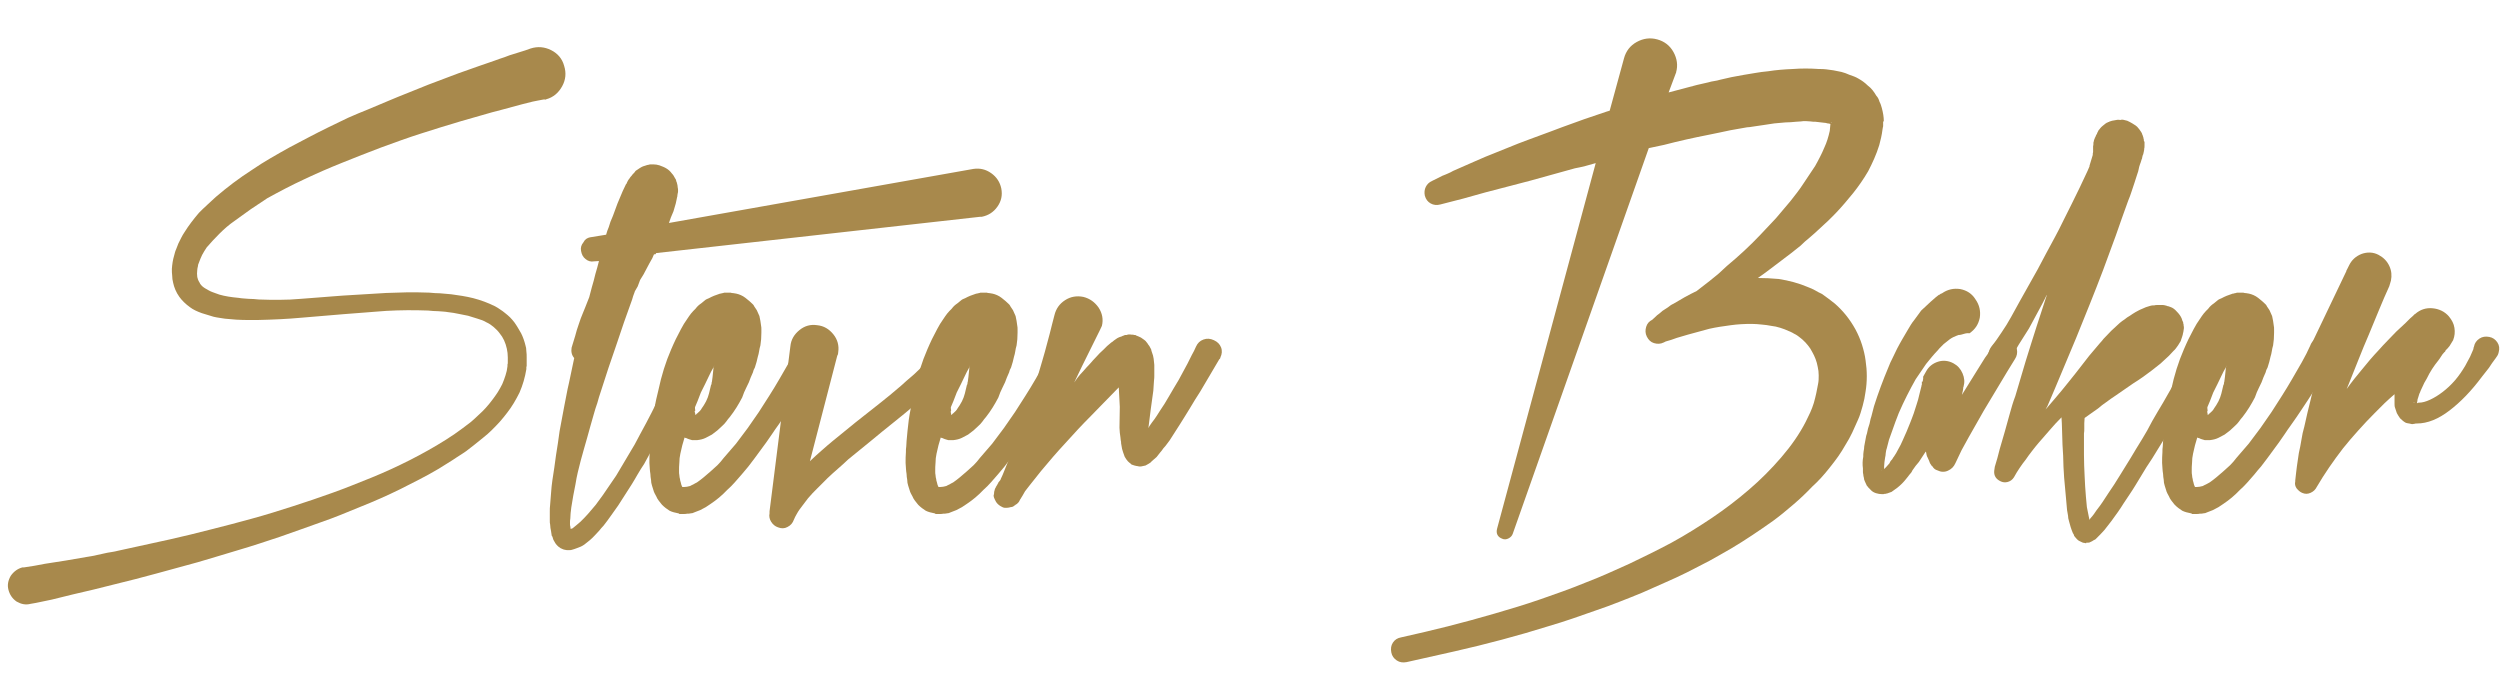 <?xml version="1.0" encoding="UTF-8"?>
<svg enable-background="new 0 0 768 215" version="1.1" viewBox="0 0 768 215" xml:space="preserve" xmlns="http://www.w3.org/2000/svg">
<g fill="#a8894c">
	<path d="m166.8 30.6l-1.6 0.3-1.5 0.3-3.2 0.8-6.3 1.7c-2.1 0.5-4.1 1.1-6.2 1.7s-4.1 1.2-6.3 1.8c-4.1 1.2-8.2 2.5-12.3 3.8s-8.2 2.8-12.3 4.3c-4 1.5-8 3.1-12 4.7s-7.9 3.3-11.7 5.1c-1.9 0.9-3.8 1.8-5.7 2.8s-3.8 2-5.6 3l-5.1 3.4c-0.8 0.6-1.7 1.2-2.5 1.8s-1.7 1.2-2.5 1.8c-1.6 1.1-3.1 2.4-4.6 3.9-1.4 1.4-2.7 2.8-3.9 4.2-0.5 0.8-1 1.5-1.4 2.3s-0.7 1.6-1 2.4c-0.2 0.4-0.3 0.8-0.3 1.1-0.1 0.4-0.2 0.8-0.2 1.1-0.1 0.8-0.1 1.5 0 2.2 0.1 0.5 0.3 1.1 0.7 1.7 0.2 0.5 0.6 1 1.3 1.5 0.3 0.2 0.6 0.4 1 0.6 0.3 0.2 0.7 0.4 1.1 0.6s0.8 0.3 1.3 0.5 0.9 0.3 1.4 0.5c1.7 0.5 3.7 0.8 5.9 1 1.1 0.2 2.1 0.2 3.1 0.3 1 0 2.1 0.1 3.1 0.2 2.1 0.1 4.3 0.1 6.4 0.1s4.3-0.1 6.5-0.3 4.4-0.3 6.5-0.5 4.3-0.3 6.5-0.5l13.2-0.8c2.2-0.1 4.4-0.1 6.6-0.2 2.2 0 4.4 0 6.7 0.1 1.1 0.1 2.2 0.2 3.3 0.2 1.1 0.1 2.3 0.2 3.4 0.3 1.1 0.2 2.3 0.3 3.4 0.5s2.3 0.4 3.4 0.7c2.3 0.6 4.5 1.4 6.7 2.5 0.5 0.3 1.1 0.6 1.6 1 0.5 0.3 1 0.7 1.5 1.1s1 0.8 1.5 1.3 0.9 1 1.3 1.5c0.8 1.1 1.4 2.2 2.1 3.4 0.6 1.2 1 2.4 1.3 3.6 0.2 0.6 0.3 1.2 0.3 1.9 0.1 0.6 0.1 1.3 0.1 1.9v2.7l-0.1 0.2v0.7c-0.4 2.5-1.1 4.9-2.1 7.2-1.1 2.2-2.3 4.3-3.8 6.2-0.7 0.9-1.4 1.8-2.2 2.7s-1.6 1.7-2.5 2.6c-0.8 0.8-1.7 1.6-2.6 2.3s-1.7 1.4-2.6 2.1l-2.7 2.1s-1.9 1.3-2.9 1.9c-0.9 0.6-1.8 1.2-2.8 1.8s-1.9 1.2-2.9 1.8c-1.9 1.1-3.8 2.2-5.8 3.2s-4 2-5.9 3c-2 1-4 1.9-6 2.8-2.1 0.9-4.1 1.8-6.2 2.6-4.1 1.7-8.2 3.4-12.3 4.8-4.1 1.5-8.2 2.9-12.4 4.4-4.2 1.4-8.4 2.8-12.5 4-4.2 1.3-8.4 2.5-12.7 3.8l-12.8 3.5-6.4 1.7-6.4 1.6-6.4 1.6-6.4 1.5-6.5 1.6-4.8 1-1.7 0.3c-1.5 0.4-2.9 0.1-4.3-0.7-1.3-0.9-2.1-2.1-2.5-3.6s-0.1-2.9 0.7-4.3c0.9-1.3 2.1-2.2 3.6-2.6h0.5l3.2-0.5 3.2-0.6 6.4-1 6.4-1.1c1.1-0.2 2.1-0.3 3.2-0.6 1.1-0.2 2.1-0.5 3.2-0.7s2.1-0.3 3.2-0.6c1.1-0.2 2.1-0.5 3.2-0.7l6.4-1.4c2.1-0.5 4.3-0.9 6.4-1.4s4.3-1 6.4-1.5c4.3-1.1 8.5-2.1 12.6-3.2s8.3-2.2 12.5-3.5 8.3-2.6 12.4-4 8.1-2.8 12.1-4.4l6-2.4c2-0.8 4-1.7 6-2.6 3.7-1.7 7.5-3.6 11.4-5.8 3.7-2.1 7.3-4.3 10.6-6.8 0.8-0.6 1.7-1.3 2.5-1.9 0.8-0.7 1.6-1.4 2.3-2.1 1.6-1.4 3-3 4.2-4.6 0.6-0.8 1.2-1.6 1.7-2.4s1-1.7 1.4-2.5c0.4-0.9 0.7-1.8 1-2.7s0.5-1.8 0.6-2.8v-0.5c0.1-0.2 0.1-0.4 0.1-0.7v-1.5c0-0.9-0.1-1.8-0.3-2.7-0.4-1.8-1.1-3.4-2.2-4.7-0.5-0.7-1.1-1.3-1.8-1.9s-1.4-1.1-2.3-1.5c-0.8-0.5-1.7-0.8-2.7-1.1s-1.9-0.6-2.9-0.9l-3-0.6c-1-0.2-2-0.4-3.1-0.5-1.1-0.2-2.1-0.2-3.1-0.3-1 0-2.1-0.1-3.1-0.2-2.2-0.1-4.4-0.1-6.4-0.1-2.1 0-4.2 0.1-6.4 0.2-2.2 0.2-4.4 0.3-6.5 0.5s-4.3 0.3-6.5 0.5l-13.1 1.1c-4.3 0.4-8.8 0.6-13.3 0.7h-3.3s-2.3 0-3.4-0.1c-1.2-0.1-2.4-0.2-3.5-0.3-1.1-0.2-2.3-0.3-3.5-0.6-1.4-0.4-2.6-0.8-3.6-1.1-1.4-0.5-2.7-1.1-3.6-1.8-1.4-1-2.5-2.1-3.3-3.2-1-1.4-1.6-2.9-1.9-4.3-0.2-0.8-0.3-1.5-0.3-2.2-0.1-0.7-0.1-1.4-0.1-2.1 0.1-1.4 0.3-2.8 0.7-4.1 0.2-0.7 0.3-1.3 0.6-1.9 0.2-0.6 0.5-1.2 0.7-1.8l0.9-1.8c0.3-0.6 0.6-1.1 1-1.7 1.3-2.1 2.8-4 4.4-5.9 0.8-0.8 1.7-1.7 2.6-2.5s1.7-1.6 2.6-2.4c3.5-3 7.2-5.8 11.1-8.3 1.9-1.3 3.8-2.5 5.7-3.6s3.8-2.2 5.8-3.3c4-2.1 7.9-4.2 12-6.2 2-1 4-1.9 6-2.9 2.1-0.9 4.1-1.8 6.2-2.6 4.1-1.7 8.2-3.5 12.3-5.1 4.1-1.7 8.2-3.3 12.3-4.8 2.1-0.8 4.2-1.6 6.3-2.3s4.1-1.5 6.3-2.2c1.1-0.4 2.1-0.7 3.1-1.1 1-0.3 2.1-0.7 3.1-1.1l3.2-1 1.6-0.5 1.7-0.6c2.2-0.7 4.3-0.5 6.3 0.5s3.4 2.6 4 4.8c0.7 2.2 0.5 4.3-0.6 6.3s-2.7 3.4-4.9 4c-0.1 0.1-0.2 0.1-0.2 0.1-0.5-0.1-0.6 0-0.8 0z"/>
	<path d="m181.3 72.9l4.9-0.8c0.2-0.8 0.5-1.6 0.8-2.3 0.3-1.1 0.7-2.2 1.3-3.5l1.4-3.8 1.6-3.8 1-2.1c0.2-0.2 0.3-0.3 0.3-0.5l0.3-0.6c0.2-0.3 0.3-0.5 0.5-0.7 0.1-0.2 0.3-0.5 0.7-0.9 0.1-0.2 0.3-0.4 0.6-0.7 0.2-0.2 0.3-0.3 0.4-0.5s0.3-0.3 0.6-0.5l0.9-0.6c0.3-0.2 0.8-0.5 1.6-0.7 0.2-0.1 0.4-0.1 0.6-0.2 0.2 0 0.5-0.1 0.9-0.2h1c0.6 0 1.3 0.1 1.9 0.3 0.8 0.3 1.6 0.6 2.2 1 0.5 0.3 1.1 0.8 1.6 1.5 0.4 0.4 0.7 0.9 1 1.5 0.2 0.2 0.2 0.3 0.3 0.6 0 0.2 0.1 0.4 0.2 0.6 0.2 0.7 0.3 1.2 0.3 1.6 0.1 0.3 0.1 0.6 0.1 1 0 0.3 0 0.6-0.1 0.8 0 0.2-0.1 0.4-0.1 0.6s0 0.4-0.1 0.6c0 0.2-0.1 0.3-0.1 0.5l-0.3 1.4-0.7 2.4-0.8 1.9-0.6 1.7 93.5-16.6c2-0.3 3.8 0.1 5.5 1.3s2.7 2.8 3.1 4.7c0.4 2.1 0 3.9-1.2 5.6s-2.8 2.7-4.8 3.1h-0.5l-100 11.2c-0.2 0.3-0.3 0.6-0.4 0.8s-0.2 0.5-0.3 0.7l-0.9 1.6-1.8 3.4-2.1 3.4c-0.2 0.8-0.5 1.5-0.7 2.2-0.3 0.7-0.5 1.4-0.7 2.1l-2.5 7-2.4 7.1-2.4 7-2.3 7.1c-0.4 1.2-0.8 2.4-1.1 3.6-0.4 1.2-0.8 2.3-1.1 3.5l-1 3.5-1 3.6-1 3.5c-0.2 0.6-0.3 1.2-0.5 1.8s-0.3 1.2-0.5 1.8l-0.9 3.6c-0.3 1.2-0.5 2.4-0.7 3.6s-0.5 2.4-0.7 3.6l-0.6 3.6c-0.1 0.6-0.1 1.2-0.2 1.7 0 0.5-0.1 1.1-0.1 1.7-0.1 0.4-0.1 0.9-0.1 1.7 0 0.2 0 0.5 0.1 0.7 0 0.3 0.1 0.5 0.1 0.7v0.1l0.6-0.2 1.1-0.9 1.3-1.1 1.2-1.2c0.4-0.4 0.8-0.9 1.2-1.3l2.3-2.7 2.2-3 4.1-6 3.8-6.4 1.9-3.2 1.7-3.2c1.2-2.2 2.4-4.4 3.5-6.6l3.3-6.6 3.2-6.7 1.5-3.4 0.8-1.7 0.7-1.7c0.4-0.8 1-1.4 1.8-1.8 0.8-0.3 1.6-0.3 2.5 0.1 0.8 0.4 1.4 1 1.8 1.8 0.3 0.8 0.3 1.6-0.1 2.5-0.1 0-0.1 0.1-0.1 0.2l-3.5 6.6-3.4 6.7-7.2 13.2-1.8 3.3-1.8 3.3c-0.7 1.1-1.4 2.1-2 3.2s-1.3 2.2-1.9 3.2l-4.1 6.4c-0.8 1.1-1.5 2.1-2.2 3.1s-1.5 2.1-2.3 3.1c-0.5 0.5-0.9 1-1.3 1.5s-0.9 0.9-1.4 1.5c-0.9 1-2 1.9-3.2 2.8-0.7 0.5-1.4 0.8-2.3 1.1-0.4 0.2-0.9 0.3-1.5 0.5-0.2 0.1-0.4 0.1-0.8 0.1h-0.6c-0.3 0-0.5 0-0.7-0.1-0.3 0-0.8-0.2-1.4-0.5-0.5-0.3-0.8-0.6-1-0.8-0.5-0.5-0.8-1-1.1-1.6-0.2-0.3-0.2-0.6-0.3-0.8 0-0.2-0.1-0.4-0.3-0.6l-0.2-1.3c-0.1-0.4-0.1-0.8-0.2-1.1 0-0.4-0.1-0.8-0.1-1.1-0.1-0.4-0.1-0.7-0.1-1v-1-2c0-0.6 0-1.3 0.1-2 0.1-1.3 0.2-2.6 0.3-3.8 0.1-1.3 0.2-2.5 0.4-3.8 0.4-2.6 0.8-5.1 1.1-7.6 0.4-2.5 0.8-5 1.1-7.4l1.4-7.5c0.2-1.2 0.5-2.4 0.7-3.6s0.5-2.5 0.8-3.8l1.6-7.6c-0.8-0.9-1-2-0.8-3.2 0.4-1.4 0.8-2.6 1.1-3.6 0.2-0.6 0.3-1.2 0.5-1.8l0.6-1.8c0.4-1.2 0.8-2.4 1.3-3.5s0.9-2.3 1.4-3.5c0.8-2.1 1.7-4.2 2.5-6.3s1.6-4.2 2.5-6.3l-1.5 0.2c0.3-1.1 0.6-2.1 0.9-3.2s0.6-2.2 1-3.2l0.5-1.4 2.4-0.5 1.4-3.3 1.4-3.3 1.1-3.2c0.2-0.3 0.3-0.6 0.3-0.8 0.1-0.2 0.2-0.5 0.2-0.8l0.3-1.3c0.1-0.1 0.1-0.2 0.1-0.2v0.9c0 0.2 0.1 0.5 0.2 1.1l0.5 1 0.8 1.3 1.5 1.4c0.4 0.2 0.7 0.3 1 0.5s0.6 0.3 0.9 0.3c0.7 0.2 1.3 0.3 1.7 0.3h0.9c0.4-0.1 0.7-0.1 0.9-0.2 0.2 0 0.4-0.1 0.5-0.2 0.4-0.1 0.7-0.2 0.9-0.2 0.2-0.1 0.4-0.2 0.5-0.3 0.2-0.1 0.3-0.2 0.4-0.2 0.1-0.1 0.2-0.2 0.4-0.2l0.7-0.6c-0.1 0.3-0.3 0.8-0.6 1.4l-1.4 3.1c-0.2 0.2-0.3 0.6-0.5 1l2.9-0.5-0.9 2.1-1.7 3.5-0.8 1.7-0.9 1.7-0.1 0.2-1.9 0.2v0.1l-1.8 4.8-1.8 4.8-1.8 3.1c-1.1 2.1-2.5 4.2-4 6.4-0.7 1.1-1.4 2.1-2.1 3.1s-1.5 2.1-2.2 3.1l-2.2 3.1-2.4 3c-0.6 0.7-1.4 1.1-2.2 1.2-0.9 0.1-1.7-0.1-2.3-0.7l-0.2-0.2c0.8-3.6 1.6-7.3 2.5-10.9s1.8-7.2 2.8-10.9c0.4-1.4 0.8-2.7 1.1-4.1 0.4-1.4 0.8-2.7 1.1-4l-1.5 0.1c-1 0.2-1.9-0.1-2.6-0.7-0.8-0.6-1.2-1.4-1.4-2.5-0.2-1 0.1-1.9 0.7-2.6 0.5-1 1.2-1.4 2.1-1.6zm4.5 5.7l2.9-6.8v-0.1l14.3-2.5-0.9 2.3c-0.2 0.6-0.5 1.2-0.7 1.7s-0.4 1.1-0.6 1.7l-1.4 3.3-14 1.6 0.4-1.2z"/>
	<path d="m209 139.4c-0.2 0.9-0.3 1.8-0.3 2.7-0.1 0.9-0.1 1.8-0.1 2.6 0 0.5 0 0.9 0.1 1.3 0 0.4 0.1 0.8 0.2 1.2 0 0.3 0.1 0.6 0.2 0.9l0.2 0.8 0.2 0.5c0.1 0.1 0.1 0.2 0.1 0.2h0.6c0.5 0 1.1-0.1 1.8-0.3 0.3-0.2 0.6-0.3 1-0.5 0.3-0.2 0.7-0.4 1.1-0.6 0.7-0.5 1.4-1 2.1-1.6l2.1-1.8c0.7-0.6 1.4-1.3 2.1-1.9 0.7-0.7 1.3-1.4 1.9-2.2l3.8-4.4c0.6-0.8 1.2-1.6 1.8-2.4s1.2-1.6 1.8-2.4l3.4-4.9c1.1-1.7 2.1-3.3 3.2-5s2.1-3.4 3.1-5.1l1.5-2.6 1.5-2.6 1.4-2.6 1-2.1 0.3-0.6v-0.1c0.5-1.1 1.3-1.8 2.4-2.1s2.1-0.2 3.2 0.3 1.8 1.2 2.1 2.3 0.3 2.1-0.2 3.2l-0.2 0.3-1.6 2.7-1.7 2.6-1.6 2.5c-0.3 0.5-0.6 0.9-0.8 1.4s-0.5 0.9-0.8 1.3c-1.1 1.8-2.3 3.5-3.4 5.2s-2.3 3.4-3.5 5.1c-0.6 0.8-1.2 1.7-1.8 2.6s-1.2 1.7-1.8 2.6l-3.6 4.9c-0.6 0.8-1.3 1.7-1.9 2.5s-1.4 1.6-2.1 2.5c-0.7 0.8-1.4 1.6-2.1 2.4s-1.4 1.5-2.3 2.3c-1.6 1.7-3.3 3.1-5.1 4.3l-1.5 1-1.7 0.9-1.8 0.7c-0.4 0.2-0.7 0.3-1.1 0.3-0.3 0.1-0.7 0.1-1.1 0.1-0.3 0.1-0.7 0.1-1.3 0.1h-1c-0.1 0-0.1 0-0.2-0.1 0 0-0.1-0.1-0.2-0.1-1-0.2-1.9-0.4-2.7-0.8-0.8-0.5-1.6-1.1-2.3-1.8-0.3-0.4-0.6-0.7-0.8-1s-0.5-0.6-0.7-1-0.3-0.7-0.5-1-0.3-0.6-0.5-1l-0.6-1.9c-0.2-0.6-0.3-1.2-0.3-1.8-0.1-0.6-0.2-1.2-0.2-1.8-0.2-1.1-0.2-2.3-0.3-3.4 0-1.1 0-2.2 0.1-3.3 0-0.6 0-1.2 0.1-1.7 0-0.5 0.1-1 0.1-1.7l0.3-3.2c0.2-2.2 0.5-4.4 0.9-6.4 0.3-2.1 0.8-4.2 1.3-6.2 0.9-4.3 2.2-8.5 3.9-12.4 0.5-1.1 0.9-2.1 1.4-3.1s1-2 1.6-3.1l0.9-1.6 1-1.5c0.4-0.6 0.8-1.2 1.2-1.7s0.9-1 1.4-1.5c0.5-0.7 1.1-1.2 1.7-1.6 0.4-0.3 0.7-0.6 1.1-0.9 0.3-0.3 0.8-0.5 1.3-0.7 0.9-0.5 2.1-1 3.4-1.4 0.2 0 0.3 0 0.5-0.1 0.2 0 0.4-0.1 0.5-0.1 0.2-0.1 0.3-0.1 0.6-0.1h1.3c0.3 0 0.5 0 0.7 0.1 0.3 0 0.8 0.1 1.4 0.2 0.9 0.2 1.9 0.6 2.8 1.3s1.6 1.3 2.2 1.9c0.2 0.2 0.3 0.3 0.4 0.5s0.2 0.4 0.3 0.5l0.6 0.9 0.8 1.8 0.3 1.5 0.2 1.4c0.1 0.4 0.1 0.8 0.1 1.1v1.1c0 1.4-0.1 2.7-0.3 3.9-0.2 0.6-0.3 1.2-0.4 1.8s-0.2 1.1-0.4 1.7c-0.2 1-0.5 2.1-0.9 3.3-0.3 0.5-0.5 1-0.6 1.5l-0.7 1.6c-0.3 0.9-0.7 1.9-1.3 3l-0.7 1.5-0.3 0.8-0.3 0.8c-1.1 2.1-2.3 4.1-3.8 6-0.4 0.5-0.8 0.9-1.1 1.4-0.4 0.5-0.8 1-1.3 1.4l-1.4 1.3-1.7 1.3-1.9 1c-0.8 0.4-1.7 0.6-2.6 0.7h-1.6c-0.6-0.2-1.2-0.3-1.7-0.6-0.2 0-0.4-0.1-0.6-0.2l-0.7 2.4-0.6 2.6zm4.5-12.6c0.1 0.2 0.1 0.5 0.1 0.7 0.2-0.1 0.2-0.2 0.3-0.2 0-0.1 0.1-0.2 0.3-0.3 0.6-0.5 1.1-1 1.4-1.6 0.4-0.5 0.8-1.2 1.3-2.1 0.4-0.8 0.7-1.6 0.9-2.4s0.4-1.7 0.6-2.5c0-0.1 0-0.2 0.1-0.2 0-0.1 0.1-0.2 0.1-0.3v-0.3l0.1-0.3 0.2-1.5 0.3-2.9c0-0.2 0-0.2 0.1-0.3 0 0 0.1-0.1 0.1-0.3l-0.3 0.7c-0.5 0.8-0.9 1.7-1.3 2.5s-0.8 1.6-1.2 2.5l-1.3 2.6-1 2.6-0.8 1.9c0 0.4 0 0.7 0.1 1-0.3 0.2-0.2 0.4-0.1 0.7z"/>
	<path d="m257.2 109.3l-8.4 32.4 0.2-0.2c1.1-1.1 2.3-2.1 3.4-3.1s2.3-2 3.5-3l7-5.7c2.4-1.9 4.8-3.8 7.1-5.6s4.6-3.7 6.8-5.6c1.1-1 2.2-2 3.3-2.9s2.1-2 3.2-3l2.9-3.1c0.4-0.5 0.8-1 1.1-1.5 0.4-0.5 0.8-1 1.1-1.7 0.5-0.8 1.3-1.4 2.2-1.6s1.8-0.1 2.6 0.5c0.8 0.5 1.4 1.2 1.7 2.1 0.3 1 0.1 1.8-0.4 2.7-0.5 0.8-0.9 1.5-1.4 2.2s-1 1.3-1.6 1.9c-1.1 1.3-2.1 2.5-3.2 3.5-1.1 1.1-2.2 2.2-3.3 3.2s-2.3 2.1-3.4 3.1c-2.3 2-4.6 3.9-7 5.8s-4.7 3.8-7 5.7l-7 5.7c-1.1 1-2.1 2-3.2 2.9-1.1 1-2.2 1.9-3.2 2.9l-3.1 3.1c-1 1-2 2-2.9 3.1l-2.5 3.3c-0.4 0.5-0.7 1.1-1 1.6s-0.6 1.1-0.8 1.6c-0.4 1.1-1 1.8-2 2.3-0.9 0.5-1.9 0.5-2.9 0.1-0.9-0.3-1.6-0.9-2.1-1.7s-0.7-1.7-0.5-2.6v-0.6l6.4-50.7c0.2-2.1 1.2-3.7 2.8-5s3.4-1.8 5.4-1.5c2.1 0.2 3.7 1.2 5 2.8s1.8 3.5 1.5 5.5c0 0.5-0.1 0.8-0.3 1.1z"/>
	<path d="m287.7 139.4c-0.2 0.9-0.3 1.8-0.3 2.7-0.1 0.9-0.1 1.8-0.1 2.6 0 0.5 0 0.9 0.1 1.3 0 0.4 0.1 0.8 0.2 1.2 0 0.3 0.1 0.6 0.2 0.9l0.2 0.8 0.2 0.5c0.1 0.1 0.1 0.2 0.1 0.2h0.6c0.5 0 1.1-0.1 1.8-0.3 0.3-0.2 0.6-0.3 1-0.5 0.3-0.2 0.7-0.4 1.1-0.6 0.7-0.5 1.4-1 2.1-1.6l2.1-1.8c0.7-0.6 1.4-1.3 2.1-1.9 0.7-0.7 1.3-1.4 1.9-2.2l3.8-4.4c0.6-0.8 1.2-1.6 1.8-2.4s1.2-1.6 1.8-2.4l3.4-4.9c1.1-1.7 2.1-3.3 3.2-5s2.1-3.4 3.1-5.1l1.5-2.6 1.5-2.6 1.4-2.6 1-2.1 0.3-0.6v-0.1c0.5-1.1 1.3-1.8 2.4-2.1s2.1-0.2 3.2 0.3 1.8 1.2 2.1 2.3 0.3 2.1-0.2 3.2l-0.2 0.3-1.6 2.7-1.7 2.6-1.6 2.5c-0.3 0.5-0.6 0.9-0.8 1.4s-0.5 0.9-0.8 1.3c-1.1 1.8-2.3 3.5-3.4 5.2s-2.3 3.4-3.5 5.1c-0.6 0.8-1.2 1.7-1.8 2.6s-1.2 1.7-1.8 2.6l-3.6 4.9c-0.6 0.8-1.3 1.7-1.9 2.5s-1.4 1.6-2.1 2.5c-0.7 0.8-1.4 1.6-2.1 2.4s-1.4 1.5-2.3 2.3c-1.6 1.7-3.3 3.1-5.1 4.3l-1.5 1-1.7 0.9-1.8 0.7c-0.4 0.2-0.7 0.3-1.1 0.3-0.3 0.1-0.7 0.1-1.1 0.1-0.3 0.1-0.7 0.1-1.3 0.1h-1c-0.1 0-0.1 0-0.2-0.1 0 0-0.1-0.1-0.2-0.1-1-0.2-1.9-0.4-2.7-0.8-0.8-0.5-1.6-1.1-2.3-1.8-0.3-0.4-0.6-0.7-0.8-1s-0.5-0.6-0.7-1-0.3-0.7-0.5-1-0.3-0.6-0.5-1l-0.6-1.9c-0.2-0.6-0.3-1.2-0.3-1.8-0.1-0.6-0.2-1.2-0.2-1.8-0.2-1.1-0.2-2.3-0.3-3.4 0-1.1 0-2.2 0.1-3.3 0-0.6 0-1.2 0.1-1.7 0-0.5 0.1-1 0.1-1.7l0.3-3.2c0.2-2.2 0.5-4.4 0.9-6.4 0.3-2.1 0.8-4.2 1.3-6.2 0.9-4.3 2.2-8.5 3.9-12.4 0.5-1.1 0.9-2.1 1.4-3.1s1-2 1.6-3.1l0.9-1.6 1-1.5c0.4-0.6 0.8-1.2 1.2-1.7s0.9-1 1.4-1.5c0.5-0.7 1.1-1.2 1.7-1.6 0.4-0.3 0.7-0.6 1.1-0.9 0.3-0.3 0.8-0.5 1.3-0.7 0.9-0.5 2.1-1 3.4-1.4 0.2 0 0.3 0 0.5-0.1 0.2 0 0.4-0.1 0.5-0.1 0.2-0.1 0.3-0.1 0.6-0.1h1.3c0.3 0 0.5 0 0.7 0.1 0.3 0 0.8 0.1 1.4 0.2 0.9 0.2 1.9 0.6 2.8 1.3s1.6 1.3 2.2 1.9c0.2 0.2 0.3 0.3 0.4 0.5s0.2 0.4 0.3 0.5l0.6 0.9 0.8 1.8 0.3 1.5 0.2 1.4c0.1 0.4 0.1 0.8 0.1 1.1v1.1c0 1.4-0.1 2.7-0.3 3.9-0.2 0.6-0.3 1.2-0.4 1.8s-0.2 1.1-0.4 1.7c-0.2 1-0.5 2.1-0.9 3.3-0.3 0.5-0.5 1-0.6 1.5l-0.7 1.6c-0.3 0.9-0.7 1.9-1.3 3l-0.7 1.5-0.3 0.8-0.3 0.8c-1.1 2.1-2.3 4.1-3.8 6-0.4 0.5-0.8 0.9-1.1 1.4-0.4 0.5-0.8 1-1.3 1.4l-1.4 1.3-1.7 1.3-1.9 1c-0.8 0.4-1.7 0.6-2.6 0.7h-1.6c-0.6-0.2-1.2-0.3-1.7-0.6-0.2 0-0.4-0.1-0.6-0.2l-0.7 2.4-0.6 2.6zm4.4-12.6c0.1 0.2 0.1 0.5 0.1 0.7 0.2-0.1 0.2-0.2 0.3-0.2 0-0.1 0.1-0.2 0.3-0.3 0.6-0.5 1.1-1 1.4-1.6 0.4-0.5 0.8-1.2 1.3-2.1 0.4-0.8 0.7-1.6 0.9-2.4s0.4-1.7 0.6-2.5c0-0.1 0-0.2 0.1-0.2 0-0.1 0.1-0.2 0.1-0.3v-0.3l0.1-0.3 0.2-1.5 0.3-2.9c0-0.2 0-0.2 0.1-0.3 0 0 0.1-0.1 0.1-0.3l-0.3 0.7c-0.5 0.8-0.9 1.7-1.3 2.5s-0.8 1.6-1.2 2.5l-1.3 2.6-1 2.6-0.8 1.9c0 0.4 0 0.7 0.1 1-0.2 0.2-0.1 0.4-0.1 0.7z"/>
	<path d="m337.6 102l-5.2 10.5-2.4 5 0.9-1.3c0.6-0.8 1.2-1.5 1.9-2.2 0.6-0.7 1.3-1.5 2-2.2 0.7-0.8 1.3-1.5 2-2.2 0.6-0.7 1.4-1.5 2.2-2.2l1.1-1.1 1.3-1.1c0.2-0.1 0.5-0.3 0.8-0.6l1-0.7 0.6-0.3 0.9-0.3 0.1-0.1h0.1l0.2-0.1h0.1c0.1-0.1 0.2-0.1 0.2-0.1l0.2-0.1h0.5c0.5-0.2 0.9-0.2 1.5-0.1h0.5c0.2 0.1 0.3 0.1 0.3 0.1h0.3c0.1 0 0.2 0 0.2 0.1 0.1 0 0.2 0.1 0.2 0.1 0.3 0.1 0.8 0.3 1.4 0.6l1 0.7c0.3 0.2 0.6 0.5 0.7 0.7 0.2 0.2 0.4 0.5 0.5 0.7 0.3 0.3 0.5 0.7 0.7 1.1 0.1 0.2 0.2 0.3 0.2 0.4 0.1 0.1 0.1 0.2 0.1 0.4l0.5 1.5 0.2 1 0.2 1.9v1.7 1.7s0 1-0.1 1.5l-0.2 3-0.8 5.8-0.7 5.6v0.1l0.3-0.6c0.5-0.8 1.1-1.5 1.6-2.2s1-1.5 1.5-2.3c1.1-1.6 2.1-3.2 3-4.8s1.9-3.2 2.9-4.9l2.7-5 1.3-2.6 0.7-1.3 0.6-1.3c0.5-1.1 1.2-1.8 2.3-2.2s2.1-0.3 3.2 0.2 1.8 1.2 2.2 2.2 0.3 2.1-0.2 3.1c0 0.2 0 0.2-0.1 0.3 0 0-0.1 0.1-0.1 0.2h-0.1l-5.9 10c-1.1 1.7-2.1 3.3-3.1 5-1 1.6-2 3.3-3.1 5l-3.2 5c-0.3 0.4-0.6 0.8-0.9 1.2s-0.6 0.8-1 1.2c-0.2 0.2-0.3 0.5-0.5 0.7s-0.3 0.4-0.5 0.6l-1.1 1.4-1.5 1.3c-0.2 0.3-0.6 0.6-1 0.8l-0.9 0.5-1.4 0.3c-0.5 0-0.8 0-1-0.1-0.2 0-0.6-0.1-1-0.2l-0.9-0.3c-0.3-0.3-0.5-0.5-0.7-0.6-0.3-0.2-0.6-0.6-0.9-1l-0.5-0.8-0.5-1.4-0.3-1-0.3-1.7c0-0.3 0-0.6-0.1-0.9 0-0.3-0.1-0.5-0.1-0.9-0.1-0.5-0.1-1-0.2-1.5 0-0.5-0.1-1-0.1-1.5l0.1-6.4-0.3-5.7v-0.3l-0.6 0.6-4 4.1-3.9 4c-2.7 2.7-5.3 5.5-7.9 8.4-2.6 2.8-5.1 5.7-7.5 8.6l-3.5 4.4-1.4 1.8-0.8 1.4-0.5 0.8c0 0.1-0.1 0.2-0.2 0.3l-0.3 0.6-0.2 0.3-0.5 0.5-0.5 0.3c0 0.1-0.1 0.2-0.3 0.2l-0.1 0.1-0.1 0.1c-0.3 0.2-0.6 0.3-1 0.3-0.6 0.2-1.1 0.2-1.6 0.2s-0.9-0.2-1.4-0.5-1-0.7-1.4-1.3c-0.6-1.1-0.9-1.8-0.7-2.2 0.1-0.4 0.1-0.7 0.1-0.9l0.2-0.7c0-0.2 0-0.2 0.1-0.2v-0.2l0.2-0.2v-0.2l0.1-0.1 0.3-0.5c0.1-0.2 0.2-0.3 0.2-0.4 0.1-0.1 0.2-0.2 0.2-0.4l0.5-0.6 0.2-0.3v-0.1l0.6-1.3 2.1-5.2c0.7-1.7 1.4-3.5 2.1-5.3s1.3-3.6 1.9-5.4 1.2-3.6 1.8-5.5 1.2-3.6 1.8-5.5c0.6-1.8 1.2-3.6 1.7-5.5 0.5-1.8 1.1-3.6 1.6-5.5s1-3.8 1.5-5.6c0.5-1.9 0.9-3.7 1.4-5.5 0.5-2.1 1.6-3.6 3.3-4.7s3.6-1.4 5.6-1c2 0.5 3.5 1.6 4.7 3.3 1.1 1.7 1.5 3.6 1 5.6l-0.9 1.9z"/>
	<path d="m439.9 55.6l3.2-1.6c0.6-0.2 1.2-0.5 1.7-0.7s1.1-0.5 1.6-0.8l6.6-2.9c2.2-1 4.4-1.9 6.7-2.8 2.2-0.9 4.5-1.8 6.7-2.7 2.2-0.8 4.4-1.7 6.7-2.5s4.5-1.7 6.7-2.5c4.6-1.7 9.1-3.3 13.7-4.8l1-0.3 4.4-16.1c0.6-2.2 1.9-3.9 3.9-5s4.1-1.4 6.3-0.8 3.9 1.9 5 3.9 1.4 4.1 0.8 6.2c0 0.2 0 0.3-0.1 0.3 0 0.1-0.1 0.2-0.1 0.3l-2.1 5.6 8.7-2.3 3.5-0.8c0.6-0.2 1.2-0.3 1.8-0.4s1.2-0.2 1.8-0.4l3.5-0.8 3.8-0.7c1.2-0.2 2.4-0.4 3.6-0.6s2.5-0.4 3.8-0.5c2.5-0.4 5.1-0.6 7.6-0.7 2.6-0.2 5.3-0.2 8.1 0 0.8 0 1.5 0 2.2 0.1s1.5 0.2 2.2 0.3c0.8 0.2 1.7 0.3 2.5 0.5s1.6 0.5 2.5 0.9c0.5 0.2 0.9 0.3 1.4 0.5s0.9 0.4 1.4 0.7c0.9 0.5 1.9 1.2 2.8 2.1 1.1 0.8 1.9 1.9 2.6 3.1 0.5 0.5 0.8 1.2 1 1.9 0.3 0.5 0.5 1.2 0.7 1.9 0.4 1.5 0.6 2.8 0.6 3.9 0 0.1 0 0.1-0.1 0.2 0 0-0.1 0.1-0.1 0.2v1.1c0 0.2 0 0.3-0.1 0.6 0 0.2-0.1 0.4-0.1 0.6-0.2 1.7-0.6 3.3-1 4.8-0.9 2.9-2.1 5.5-3.4 8-1.4 2.4-3 4.7-4.6 6.7-1.7 2.1-3.4 4.1-5.1 5.9s-3.6 3.6-5.5 5.3c-0.9 0.8-1.8 1.7-2.8 2.5s-1.9 1.6-2.8 2.5c-1 0.8-2 1.6-2.9 2.3-1 0.7-1.9 1.5-2.9 2.2-1.3 1-2.5 1.9-3.7 2.8s-2.4 1.8-3.6 2.6c2.1 0 4.2 0.1 6.4 0.3 3.2 0.5 6.2 1.3 9 2.5 0.8 0.3 1.5 0.6 2.2 1s1.4 0.8 2.1 1.1c1.3 0.9 2.6 1.9 4 3 2.5 2.2 4.6 4.8 6.3 7.9 0.8 1.5 1.5 3.1 2 4.7s0.9 3.2 1.1 4.8c0.5 3.3 0.5 6.5 0 9.6-0.2 1.5-0.5 3-0.9 4.4s-0.8 2.9-1.4 4.2c-0.6 1.4-1.2 2.7-1.8 4s-1.3 2.5-2.1 3.8c-0.7 1.2-1.4 2.4-2.2 3.5s-1.6 2.2-2.5 3.3c-1.8 2.3-3.6 4.3-5.5 6-1.9 2-3.8 3.8-5.8 5.5s-4 3.4-6.2 5c-2.1 1.5-4.3 3-6.4 4.4s-4.3 2.8-6.5 4.1-4.4 2.5-6.7 3.8c-2.3 1.2-4.6 2.4-6.8 3.5s-4.6 2.2-6.9 3.2-4.7 2.1-7 3.1c-2.4 1-4.7 1.9-7 2.8s-4.7 1.8-7.1 2.6c-4.8 1.7-9.6 3.4-14.4 4.8-4.8 1.5-9.6 2.9-14.5 4.2s-9.7 2.5-14.6 3.6-9.8 2.2-14.7 3.3c-1.1 0.2-2.1 0.1-3-0.5s-1.5-1.4-1.7-2.5-0.1-2.1 0.5-3 1.4-1.4 2.5-1.6c4.9-1.1 9.7-2.2 14.4-3.4s9.5-2.5 14.3-3.9 9.5-2.8 14.1-4.4 9.2-3.2 13.8-5.1c2.3-0.9 4.6-1.8 6.8-2.8 2.3-1 4.5-2 6.7-3 4.4-2.1 8.7-4.2 13-6.5 4.4-2.4 8.5-5 12.4-7.6 4-2.7 7.8-5.6 11.4-8.7 3.5-3 6.8-6.3 9.9-9.9s5.6-7.2 7.5-10.9c0.5-1 1-2 1.4-2.9s0.8-1.9 1.1-2.9c0.6-2.1 1-4.1 1.3-5.8 0.2-0.9 0.2-1.8 0.2-2.7s-0.1-1.8-0.3-2.6c-0.3-1.7-0.9-3.2-1.7-4.6-0.4-0.8-0.8-1.4-1.3-2s-1-1.2-1.7-1.8c-0.4-0.3-0.7-0.6-1-0.8s-0.6-0.5-1-0.7-0.8-0.4-1.1-0.6c-0.4-0.2-0.8-0.4-1.1-0.5-0.8-0.4-1.7-0.7-2.6-1s-1.9-0.5-2.8-0.6c-0.9-0.2-1.9-0.3-2.9-0.4s-2-0.2-3.1-0.2c-2.1 0-4.3 0.1-6.4 0.4-2.2 0.3-4.4 0.6-6.6 1.1l-6.6 1.8-3.4 1-1.7 0.6-1.7 0.5-0.6 0.3c-1 0.5-2 0.5-3 0.2s-1.7-1-2.2-2-0.5-2-0.2-3 0.9-1.7 1.9-2.2l1.5-1.4 0.8-0.6 0.8-0.7c0.6-0.4 1.2-0.8 1.7-1.1 0.5-0.4 1-0.8 1.7-1.1 2.3-1.4 4.6-2.7 7.1-3.9l4-3.1 2.7-2.2 2.6-2.4c3.6-3 7.1-6.2 10.3-9.6l4.8-5.1 4.4-5.2c0.7-0.9 1.4-1.8 2.1-2.7s1.3-1.8 1.9-2.7l1.8-2.7 1.8-2.7c0.5-0.9 1-1.8 1.5-2.8 0.5-0.9 0.9-1.9 1.3-2.8 0.8-1.7 1.3-3.4 1.7-5.2l0.2-2.1c-0.2-0.1-0.5-0.2-0.9-0.2-0.3-0.1-0.7-0.2-1.1-0.2l-2.6-0.3c-0.5 0-1 0-1.5-0.1-0.5 0-1-0.1-1.5-0.1s-1 0-1.5 0.1c-0.5 0-1 0.1-1.5 0.1-1.1 0.1-2.1 0.2-3.2 0.2-1.1 0.1-2.2 0.2-3.4 0.3-1.1 0.2-2.2 0.3-3.3 0.5s-2.3 0.3-3.4 0.5c-0.6 0.1-1.2 0.2-1.7 0.2-0.5 0.1-1.1 0.2-1.7 0.3l-3.4 0.6-3.3 0.7-3.4 0.7c-4.6 0.9-9.1 1.9-13.7 3.1l-4.7 1-41.8 118.5c-0.2 0.6-0.7 1.1-1.3 1.4s-1.3 0.4-1.9 0.1c-1.4-0.5-2-1.6-1.6-3.1l30.3-112.3c-1.1 0.3-2.1 0.6-3.2 0.9s-2.2 0.5-3.2 0.7l-13.7 3.8-13.8 3.6-6.8 1.9-7 1.8c-1.1 0.3-2.1 0.2-3-0.3s-1.5-1.3-1.8-2.4c-0.2-1-0.1-1.9 0.3-2.7s1-1.4 1.9-1.8zm122.7-18c-0.2-0.2-0.2-0.1 0 0.2v0.1-0.3z"/>
	<path d="m602.5 102.8h-0.2l-0.1 0.1h-0.5l-0.8 0.3c-0.5 0.2-1.2 0.5-1.9 1l-1.9 1.5-0.9 0.9c-0.3 0.3-0.6 0.6-0.9 1-0.6 0.6-1.2 1.3-1.8 2s-1.2 1.5-1.8 2.2l-3.2 4.7c-1.8 3.2-3.6 6.7-5.2 10.4l-1 2.6c-0.2 0.5-0.3 0.9-0.5 1.4s-0.3 0.9-0.5 1.4-0.3 0.9-0.5 1.4-0.3 0.9-0.5 1.4l-0.7 2.7c-0.2 0.5-0.2 0.9-0.3 1.4 0 0.5-0.1 0.9-0.2 1.4s-0.1 0.9-0.2 1.4c0 0.5-0.1 0.9-0.1 1.3v0.8l0.6-0.6 0.8-0.9c0.2-0.2 0.3-0.3 0.4-0.6 0.1-0.2 0.2-0.4 0.4-0.6s0.3-0.3 0.4-0.5 0.2-0.4 0.4-0.6l0.7-1.1 0.7-1.3c0.5-0.8 0.9-1.7 1.3-2.6l1.2-2.7c0.4-0.9 0.7-1.8 1.1-2.7s0.7-1.9 1.1-2.9c0.3-0.9 0.6-1.8 0.9-2.8 0.3-0.9 0.6-1.9 0.8-2.9l0.7-2.8c0-0.2 0-0.3 0.1-0.3v-1l0.1 0.1c0-0.1 0-0.1 0.1-0.1 0 0 0.1 0 0.1-0.1 0-0.3 0-0.5 0.1-0.7v-0.7l0.9-1.6c0.8-1.5 2.1-2.5 3.7-3s3.2-0.3 4.7 0.5c1.3 0.7 2.2 1.7 2.8 3.1s0.7 2.7 0.3 4.1v0.1l-0.1 0.1v0.3l-0.1 0.7-0.3 1.3 4.6-7.4 2.5-4c0.5-0.6 0.9-1.3 1.3-1.9 0.4-0.7 0.9-1.4 1.3-2.1 0.6-0.9 1.4-1.5 2.5-1.7s2.1 0 3 0.6 1.5 1.4 1.7 2.5 0 2.1-0.6 3l-2.4 3.9-2.4 4-4.8 8-4.6 8.1-2.2 4-1.9 4c-0.5 1.1-1.2 1.8-2.3 2.3s-2.2 0.4-3.2-0.1c-0.7-0.2-1.2-0.6-1.6-1.3h-0.1l-0.6-0.9-0.3-0.8-0.5-1.1c-0.2-0.3-0.2-0.6-0.3-0.9 0-0.3-0.1-0.6-0.2-0.8l-2.1 3.2c-0.2 0.2-0.3 0.4-0.5 0.6s-0.3 0.4-0.5 0.6l-1 1.4c-0.2 0.5-0.5 0.9-0.9 1.3-0.5 0.6-0.8 1.1-1.1 1.4-0.7 0.9-1.6 1.8-2.6 2.6l-1.8 1.3-1.4 0.5c-0.2 0-0.3 0-0.3 0.1h-0.4c-0.2 0.1-0.5 0.1-0.8 0.1-0.6 0-1.3-0.1-1.9-0.3s-1.2-0.5-1.7-1.1l-0.6-0.6c-0.2-0.3-0.4-0.5-0.5-0.6l-0.6-1.3c-0.2-0.4-0.3-0.8-0.3-1.1-0.1-0.4-0.2-0.8-0.2-1.1-0.1-0.3-0.1-0.6-0.1-0.9v-0.9c-0.1-0.6-0.1-1.2-0.1-1.8s0.1-1.2 0.2-1.8c0-0.5 0-1.1 0.1-1.6s0.2-1.1 0.2-1.6l0.6-3.2c0.2-0.5 0.3-1 0.4-1.5s0.2-1 0.4-1.5 0.3-1 0.4-1.5 0.2-1 0.4-1.5l0.8-3.1c1.3-4.1 2.8-8.1 4.4-11.9 0.4-1 0.8-2 1.3-2.9 0.5-1 0.9-1.9 1.4-2.9s1.1-2 1.6-2.9 1.1-1.9 1.7-2.9c0.3-0.5 0.6-1 0.9-1.5s0.6-0.9 1-1.4l2.2-3 2.9-2.7 1.6-1.4 0.9-0.7 0.3-0.1 0.2-0.2 0.5-0.2c1.7-1.2 3.6-1.6 5.6-1.3 2 0.4 3.6 1.4 4.7 3.2 1.2 1.7 1.6 3.6 1.3 5.6-0.4 2-1.4 3.6-3.2 4.8-0.9-0.2-1.6 0.2-2.5 0.4zm-24.5 41.6v0.1l0.1-0.1h-0.1z"/>
	<path d="m611.8 106.4c0.6-0.7 1.1-1.4 1.6-2.1s1-1.5 1.5-2.2c0.5-0.8 1-1.5 1.5-2.3s0.9-1.6 1.4-2.4l2.7-4.9 5.5-9.8 2.6-4.9c0.9-1.7 1.8-3.3 2.7-5 0.9-1.6 1.7-3.3 2.6-5.1 0.8-1.7 1.7-3.3 2.5-5s1.7-3.4 2.5-5.1l2.4-5.1 0.6-1.4v-0.2l1-3.3v-0.4l0.1-0.5v-1.8c0.1-0.2 0.1-0.5 0.1-0.9 0-0.2 0-0.3 0.1-0.5 0-0.2 0.1-0.3 0.1-0.5 0-0.1 0-0.1 0.1-0.2 0 0 0.1-0.1 0.1-0.3 0-0.1 0-0.2 0.1-0.2 0-0.1 0.1-0.2 0.1-0.2 0.2-0.5 0.3-0.8 0.5-1 0-0.2 0.1-0.3 0.2-0.5l0.3-0.6c0.2-0.2 0.3-0.3 0.5-0.6 0.2-0.2 0.4-0.5 0.7-0.7l1-0.8c0.1 0 0.2-0.1 0.3-0.2 0.2 0 0.2 0 0.2-0.1 0.2 0 0.2 0 0.2-0.1 0.2 0 0.3 0 0.3-0.1 0.1 0 0.2 0 0.2-0.1 0.2 0 0.4-0.1 0.7-0.2l1.7-0.3h0.5c0.2 0.1 0.4 0.1 0.6 0 0.3-0.1 0.9 0 1.9 0.3 1.1 0.5 2.1 1.1 3 1.8 0.5 0.5 0.9 1.1 1.3 1.7 0.2 0.3 0.3 0.6 0.3 0.7 0.1 0.2 0.2 0.4 0.2 0.5 0.2 0.5 0.2 0.7 0.2 0.8 0.1 0.2 0.1 0.3 0.1 0.6 0 0.1 0 0.2 0.1 0.2 0 0.1 0.1 0.2 0.1 0.2v1c0 0.5 0 0.9-0.1 1.1 0 0.3 0 0.5-0.1 0.7 0 0.2 0 0.3-0.1 0.5 0 0.2-0.1 0.4-0.1 0.5-0.2 0.3-0.2 0.6-0.3 0.9 0 0.3-0.1 0.5-0.2 0.7-0.2 0.6-0.3 1.1-0.5 1.5-0.2 0.5-0.3 1-0.4 1.5s-0.2 0.9-0.4 1.4l-0.9 2.8-0.9 2.7c-0.3 0.9-0.6 1.8-1 2.7-1.3 3.6-2.6 7.2-3.8 10.7-1.3 3.5-2.6 7-3.9 10.6-1.4 3.6-2.7 7.1-4.1 10.5-1.4 3.5-2.8 6.9-4.2 10.4-1.5 3.6-3 7.1-4.4 10.5s-2.9 6.9-4.4 10.4l-0.6 1.1 3-3.5c1.4-1.7 2.9-3.4 4.2-5.1 1.4-1.7 2.7-3.4 4.1-5.2 0.7-0.9 1.4-1.8 2.1-2.7s1.5-1.7 2.2-2.6c0.4-0.5 0.8-0.9 1.1-1.3 0.4-0.4 0.8-0.9 1.1-1.3l2.4-2.5 2.6-2.4c0.5-0.4 1-0.8 1.5-1.1 0.5-0.4 1-0.8 1.6-1.1 0.5-0.4 1.1-0.7 1.7-1.1 0.6-0.3 1.2-0.7 2-1 0.8-0.4 1.6-0.7 2.4-0.9 0.6-0.2 1.1-0.2 1.5-0.2 0.2-0.1 0.4-0.1 0.8-0.1h1.8c0.2 0 0.6 0.1 1 0.2 0.2 0.1 0.5 0.2 0.7 0.2 0.2 0.1 0.5 0.2 0.8 0.3 0.5 0.2 1.1 0.6 1.7 1.3 0.7 0.7 1.2 1.4 1.5 2.1l0.2 0.6c0 0.1 0 0.2 0.1 0.2 0 0.1 0.1 0.2 0.1 0.3 0.1 0.1 0.1 0.2 0.1 0.5 0.1 0.1 0.1 0.2 0.1 0.5 0.1 0.4 0.1 0.7 0.1 0.9s-0.1 0.5-0.1 0.7-0.1 0.6-0.2 1c0 0.2-0.1 0.5-0.2 0.8 0 0.1-0.1 0.3-0.2 0.6l-0.3 0.9-0.8 1.3c-0.5 0.7-0.9 1.3-1.4 1.7l-1.4 1.5-2.6 2.4c-0.5 0.4-0.9 0.7-1.4 1.1s-0.9 0.7-1.4 1.1c-1.7 1.3-3.5 2.6-5.6 3.9l-5.5 3.8c-0.9 0.6-1.8 1.2-2.7 1.9-0.9 0.6-1.8 1.3-2.6 2l-2.7 1.9-1.4 1-0.1 1.6v1.6c0 0.5 0 1.1-0.1 1.6v6.5c0 2.2 0.1 4.4 0.2 6.5s0.2 4.3 0.4 6.4l0.3 3.2 0.6 3 0.2 0.9 0.3-0.5c0.4-0.4 0.7-0.8 1-1.2s0.6-0.9 0.9-1.3c1.2-1.5 2.4-3.3 3.6-5.2 1.2-1.7 2.4-3.6 3.5-5.4s2.3-3.7 3.4-5.5c1.1-1.9 2.3-3.8 3.4-5.6s2.2-3.7 3.2-5.7c1.1-1.9 2.2-3.8 3.3-5.6 1.1-1.9 2.1-3.7 3.2-5.6l3.2-5.7 3.1-5.8c0.4-0.8 1-1.4 1.8-1.6s1.7-0.2 2.5 0.2c0.8 0.5 1.4 1.1 1.7 1.9s0.2 1.7-0.3 2.5v0.1l-6.7 11.3-6.7 11.4c-1.1 1.9-2.3 3.8-3.4 5.6-1.1 1.9-2.3 3.7-3.5 5.5l-3.4 5.6c-0.6 1-1.2 1.9-1.8 2.8l-1.8 2.7c-1.1 1.8-2.4 3.6-3.8 5.5l-2.1 2.7-1.3 1.4-0.7 0.7-0.4 0.4-0.4 0.4-0.6 0.3c-0.2 0.2-0.5 0.3-0.9 0.5-0.3 0.2-0.5 0.2-0.7 0.2h-0.5c-0.1 0-0.1 0-0.1 0.1 0 0 0 0.1-0.1 0.1h-0.1l-0.1-0.1h-0.1c-0.5 0-1-0.2-1.5-0.5-0.5-0.2-0.8-0.5-1-0.7l-0.6-0.7c-0.2-0.2-0.3-0.4-0.3-0.6-0.1-0.2-0.2-0.4-0.3-0.5-0.3-0.7-0.5-1.3-0.7-1.9l-0.5-1.8c-0.2-0.6-0.3-1.2-0.3-1.7-0.1-0.5-0.2-1.1-0.3-1.7l-0.3-3.4-0.6-6.6c-0.1-1.1-0.1-2.3-0.2-3.4 0-1.1-0.1-2.2-0.1-3.3-0.1-1.1-0.1-2.3-0.2-3.4 0-1.1-0.1-2.2-0.1-3.2l-0.1-3.3-0.1-1.7v-0.2c-1.3 1.3-2.5 2.6-3.6 3.9s-2.3 2.6-3.4 3.9c-0.7 0.8-1.4 1.7-2.1 2.6s-1.3 1.7-1.9 2.6c-0.4 0.5-0.7 0.9-1 1.3s-0.6 0.9-0.9 1.3l-0.9 1.4-0.8 1.4c-0.5 0.8-1.2 1.3-2.1 1.5s-1.7 0-2.5-0.5c-1.3-0.8-1.7-2-1.4-3.5l0.1-0.7 0.8-2.7 0.7-2.7 1.6-5.5 1.5-5.4c0.5-1.8 1-3.6 1.7-5.4 1.1-3.6 2.1-7.2 3.2-10.8 1.1-3.5 2.2-7.1 3.4-10.8l3.1-9.5-0.1 0.1c-0.4 0.8-0.8 1.7-1.3 2.6s-0.9 1.7-1.4 2.6l-2.7 5-3.1 4.9c-0.2 0.4-0.5 0.8-0.7 1.2-0.3 0.4-0.6 0.8-0.9 1.2-0.2 0.2-0.3 0.5-0.5 0.7s-0.3 0.4-0.5 0.6c-0.2 0.3-0.3 0.5-0.5 0.6l-0.5 0.7c-0.5 0.7-1.2 1.1-2.1 1.2s-1.7-0.1-2.5-0.6c-0.7-0.6-1.1-1.3-1.3-2.2 0.2-1.2 0.5-2 1.1-2.8z"/>
	<path d="m673.7 139.4c-0.2 0.9-0.3 1.8-0.3 2.7-0.1 0.9-0.1 1.8-0.1 2.6 0 0.5 0 0.9 0.1 1.3 0 0.4 0.1 0.8 0.2 1.2 0 0.3 0.1 0.6 0.2 0.9l0.2 0.8 0.2 0.5c0.1 0.1 0.1 0.2 0.1 0.2h0.6c0.5 0 1.1-0.1 1.8-0.3 0.3-0.2 0.6-0.3 1-0.5s0.7-0.4 1.1-0.6c0.7-0.5 1.4-1 2.1-1.6l2.1-1.8c0.7-0.6 1.4-1.3 2.1-1.9 0.7-0.7 1.3-1.4 1.9-2.2l3.8-4.4c0.6-0.8 1.2-1.6 1.8-2.4s1.2-1.6 1.8-2.4l3.4-4.9c1.1-1.7 2.1-3.3 3.2-5s2.1-3.4 3.1-5.1l1.5-2.6 1.5-2.6 1.4-2.6 1-2.1 0.3-0.6v-0.1c0.5-1.1 1.3-1.8 2.4-2.1s2.1-0.2 3.2 0.3 1.8 1.2 2.1 2.3 0.3 2.1-0.2 3.2l-0.2 0.3-1.6 2.7-1.7 2.6-1.6 2.5c-0.3 0.5-0.6 0.9-0.8 1.4s-0.5 0.9-0.8 1.3c-1.1 1.8-2.3 3.5-3.4 5.2s-2.3 3.4-3.5 5.1c-0.6 0.8-1.2 1.7-1.8 2.6s-1.2 1.7-1.8 2.6l-3.6 4.9c-0.6 0.8-1.3 1.7-1.9 2.5-0.7 0.8-1.4 1.6-2.1 2.5-0.7 0.8-1.4 1.6-2.1 2.4s-1.4 1.5-2.3 2.3c-1.6 1.7-3.3 3.1-5.1 4.3l-1.5 1-1.7 0.9-1.8 0.7c-0.4 0.2-0.7 0.3-1.1 0.3-0.3 0.1-0.7 0.1-1.1 0.1-0.3 0.1-0.7 0.1-1.3 0.1h-1c-0.1 0-0.1 0-0.2-0.1 0 0-0.1-0.1-0.2-0.1-1-0.2-1.9-0.4-2.7-0.8-0.8-0.5-1.6-1.1-2.3-1.8-0.3-0.4-0.6-0.7-0.8-1s-0.5-0.6-0.7-1-0.3-0.7-0.5-1-0.3-0.6-0.5-1l-0.6-1.9c-0.2-0.6-0.3-1.2-0.3-1.8-0.1-0.6-0.2-1.2-0.2-1.8-0.2-1.1-0.2-2.3-0.3-3.4 0-1.1 0-2.2 0.1-3.3 0-0.6 0-1.2 0.1-1.7 0-0.5 0.1-1 0.1-1.7l0.3-3.2c0.2-2.2 0.5-4.4 0.9-6.4 0.3-2.1 0.8-4.2 1.3-6.2 0.9-4.3 2.2-8.5 3.9-12.4 0.5-1.1 0.9-2.1 1.4-3.1s1-2 1.6-3.1l0.9-1.6 1-1.5c0.4-0.6 0.8-1.2 1.2-1.7s0.9-1 1.4-1.5c0.5-0.7 1.1-1.2 1.7-1.6 0.4-0.3 0.7-0.6 1.1-0.9 0.3-0.3 0.8-0.5 1.3-0.7 0.9-0.5 2.1-1 3.4-1.4 0.2 0 0.3 0 0.5-0.1 0.2 0 0.4-0.1 0.5-0.1 0.2-0.1 0.3-0.1 0.6-0.1h1.3c0.3 0 0.5 0 0.7 0.1 0.3 0 0.8 0.1 1.4 0.2 0.9 0.2 1.9 0.6 2.8 1.3s1.6 1.3 2.2 1.9c0.2 0.2 0.3 0.3 0.4 0.5s0.2 0.4 0.3 0.5l0.6 0.9 0.8 1.8 0.3 1.5 0.2 1.4c0.1 0.4 0.1 0.8 0.1 1.1v1.1c0 1.4-0.1 2.7-0.3 3.9-0.2 0.6-0.3 1.2-0.4 1.8s-0.2 1.1-0.4 1.7c-0.2 1-0.5 2.1-0.9 3.3-0.3 0.5-0.5 1-0.6 1.5l-0.7 1.6c-0.3 0.9-0.7 1.9-1.3 3l-0.7 1.5-0.3 0.8-0.3 0.8c-1.1 2.1-2.3 4.1-3.8 6-0.4 0.5-0.8 0.9-1.1 1.4-0.4 0.5-0.8 1-1.3 1.4l-1.4 1.3-1.7 1.3-1.9 1c-0.8 0.4-1.7 0.6-2.6 0.7h-1.6c-0.6-0.2-1.2-0.3-1.7-0.6-0.2 0-0.4-0.1-0.6-0.2l-0.7 2.4-0.6 2.6zm4.4-12.6c0.1 0.2 0.1 0.5 0.1 0.7 0.2-0.1 0.2-0.2 0.3-0.2 0-0.1 0.1-0.2 0.3-0.3 0.6-0.5 1.1-1 1.4-1.6 0.4-0.5 0.8-1.2 1.3-2.1 0.4-0.8 0.7-1.6 0.9-2.4s0.4-1.7 0.6-2.5c0-0.1 0-0.2 0.1-0.2 0-0.1 0.1-0.2 0.1-0.3v-0.3l0.1-0.3 0.2-1.5 0.3-2.9c0-0.2 0-0.2 0.1-0.3 0 0 0.1-0.1 0.1-0.3l-0.3 0.7c-0.5 0.8-0.9 1.7-1.3 2.5s-0.8 1.6-1.2 2.5l-1.3 2.6-1 2.6-0.8 1.9c0 0.4 0 0.7 0.1 1-0.2 0.2-0.1 0.4-0.1 0.7z"/>
	<path d="m709.9 106.1l10.9-22.8 0.1-0.5v0.2l0.7-1.4c0.8-1.7 2.1-2.9 3.9-3.6 1.7-0.6 3.5-0.6 5.2 0.3 1.5 0.8 2.6 1.9 3.3 3.4s0.8 3 0.5 4.5l-0.5 1.7-1.6 3.6-1.6 3.8-3.1 7.5c-1.1 2.5-2.1 5-3.1 7.5l-3 7.5-0.7 1.7c1.5-2.1 3.1-4.1 4.7-6 1.6-2 3.3-4 5.1-5.9 0.9-1 1.8-2 2.7-2.9s1.8-1.9 2.7-2.8l2.9-2.7 1.4-1.4 0.8-0.7 0.6-0.6h0.1l0.1-0.1c1.5-1.3 3.3-1.9 5.3-1.7s3.7 1 5 2.5c0.9 1.1 1.5 2.2 1.7 3.5s0.1 2.5-0.4 3.8c-0.6 1-1 1.6-1.1 1.8-0.2 0.2-0.3 0.4-0.5 0.6-0.5 0.5-0.8 0.8-0.9 1.1h0.1l-0.1 0.1h-0.1l-0.1 0.1c-0.4 0.4-0.7 0.8-1 1.3s-0.6 0.9-0.9 1.3c-1.3 1.6-2.5 3.4-3.5 5.5-0.5 0.8-1 1.7-1.5 2.9-0.3 0.6-0.5 1.1-0.6 1.4-0.2 0.3-0.3 0.8-0.5 1.4-0.2 0.5-0.3 0.9-0.3 1.3-0.1 0.2-0.1 0.3-0.1 0.6 0.2-0.2 0.3-0.2 0.6-0.2 1 0 2.1-0.3 3.4-0.9s2.6-1.4 3.9-2.4 2.6-2.2 3.8-3.6 2.2-2.9 3.1-4.4l1.5-2.8 0.7-1.6 0.3-0.7 0.1-0.5v-0.1c0.1-0.1 0.1-0.2 0.1-0.2 0.2-1.1 0.8-1.9 1.7-2.5s1.9-0.7 3-0.5 1.9 0.8 2.5 1.7 0.7 1.9 0.4 3c-0.1 0.5-0.3 1-0.7 1.5l-0.2 0.3-1.1 1.5-1 1.5-2.2 2.8c-3.2 4.3-6.5 7.7-9.9 10.3s-6.7 4-10.1 4c-0.2 0-0.5 0-0.7 0.1-0.3 0-0.5 0.1-0.7 0.1l-0.9-0.2c-0.2 0-0.6-0.1-1-0.2-0.6-0.3-1.2-0.8-1.8-1.4-0.4-0.5-0.7-1.1-1-1.6l-0.5-1.5c-0.2-0.5-0.2-0.9-0.2-1.3s0-0.8 0-1.2v-1.8c-1.1 0.9-2.1 1.9-3.1 2.8l-3 3c-1.7 1.7-3.4 3.5-5 5.3s-3.2 3.6-4.7 5.5c-3 3.9-5.7 7.8-8.1 11.9-0.4 0.8-1 1.4-1.9 1.8s-1.7 0.4-2.6 0c-0.7-0.3-1.2-0.8-1.7-1.4-0.4-0.6-0.6-1.3-0.4-2.1v-0.3c0.2-1.5 0.3-3 0.5-4.3 0.2-1.4 0.4-2.7 0.6-4.1 0.3-1.4 0.6-2.7 0.8-4.1s0.5-2.7 0.9-4.1c0.6-2.7 1.2-5.4 1.9-8.1 0.6-2.7 1.3-5.3 2-8l0.9-3.1c-0.5-0.1-1.1-0.4-1.7-0.9-0.7-0.6-1.1-1.3-1.3-2.1-0.2-1.1-0.1-1.9 0.2-2.7zm31.5 17.6c0.1 0.1 0.2 0.1 0.2 0.1h0.1v-0.1h-0.3z"/>
</g>
</svg>